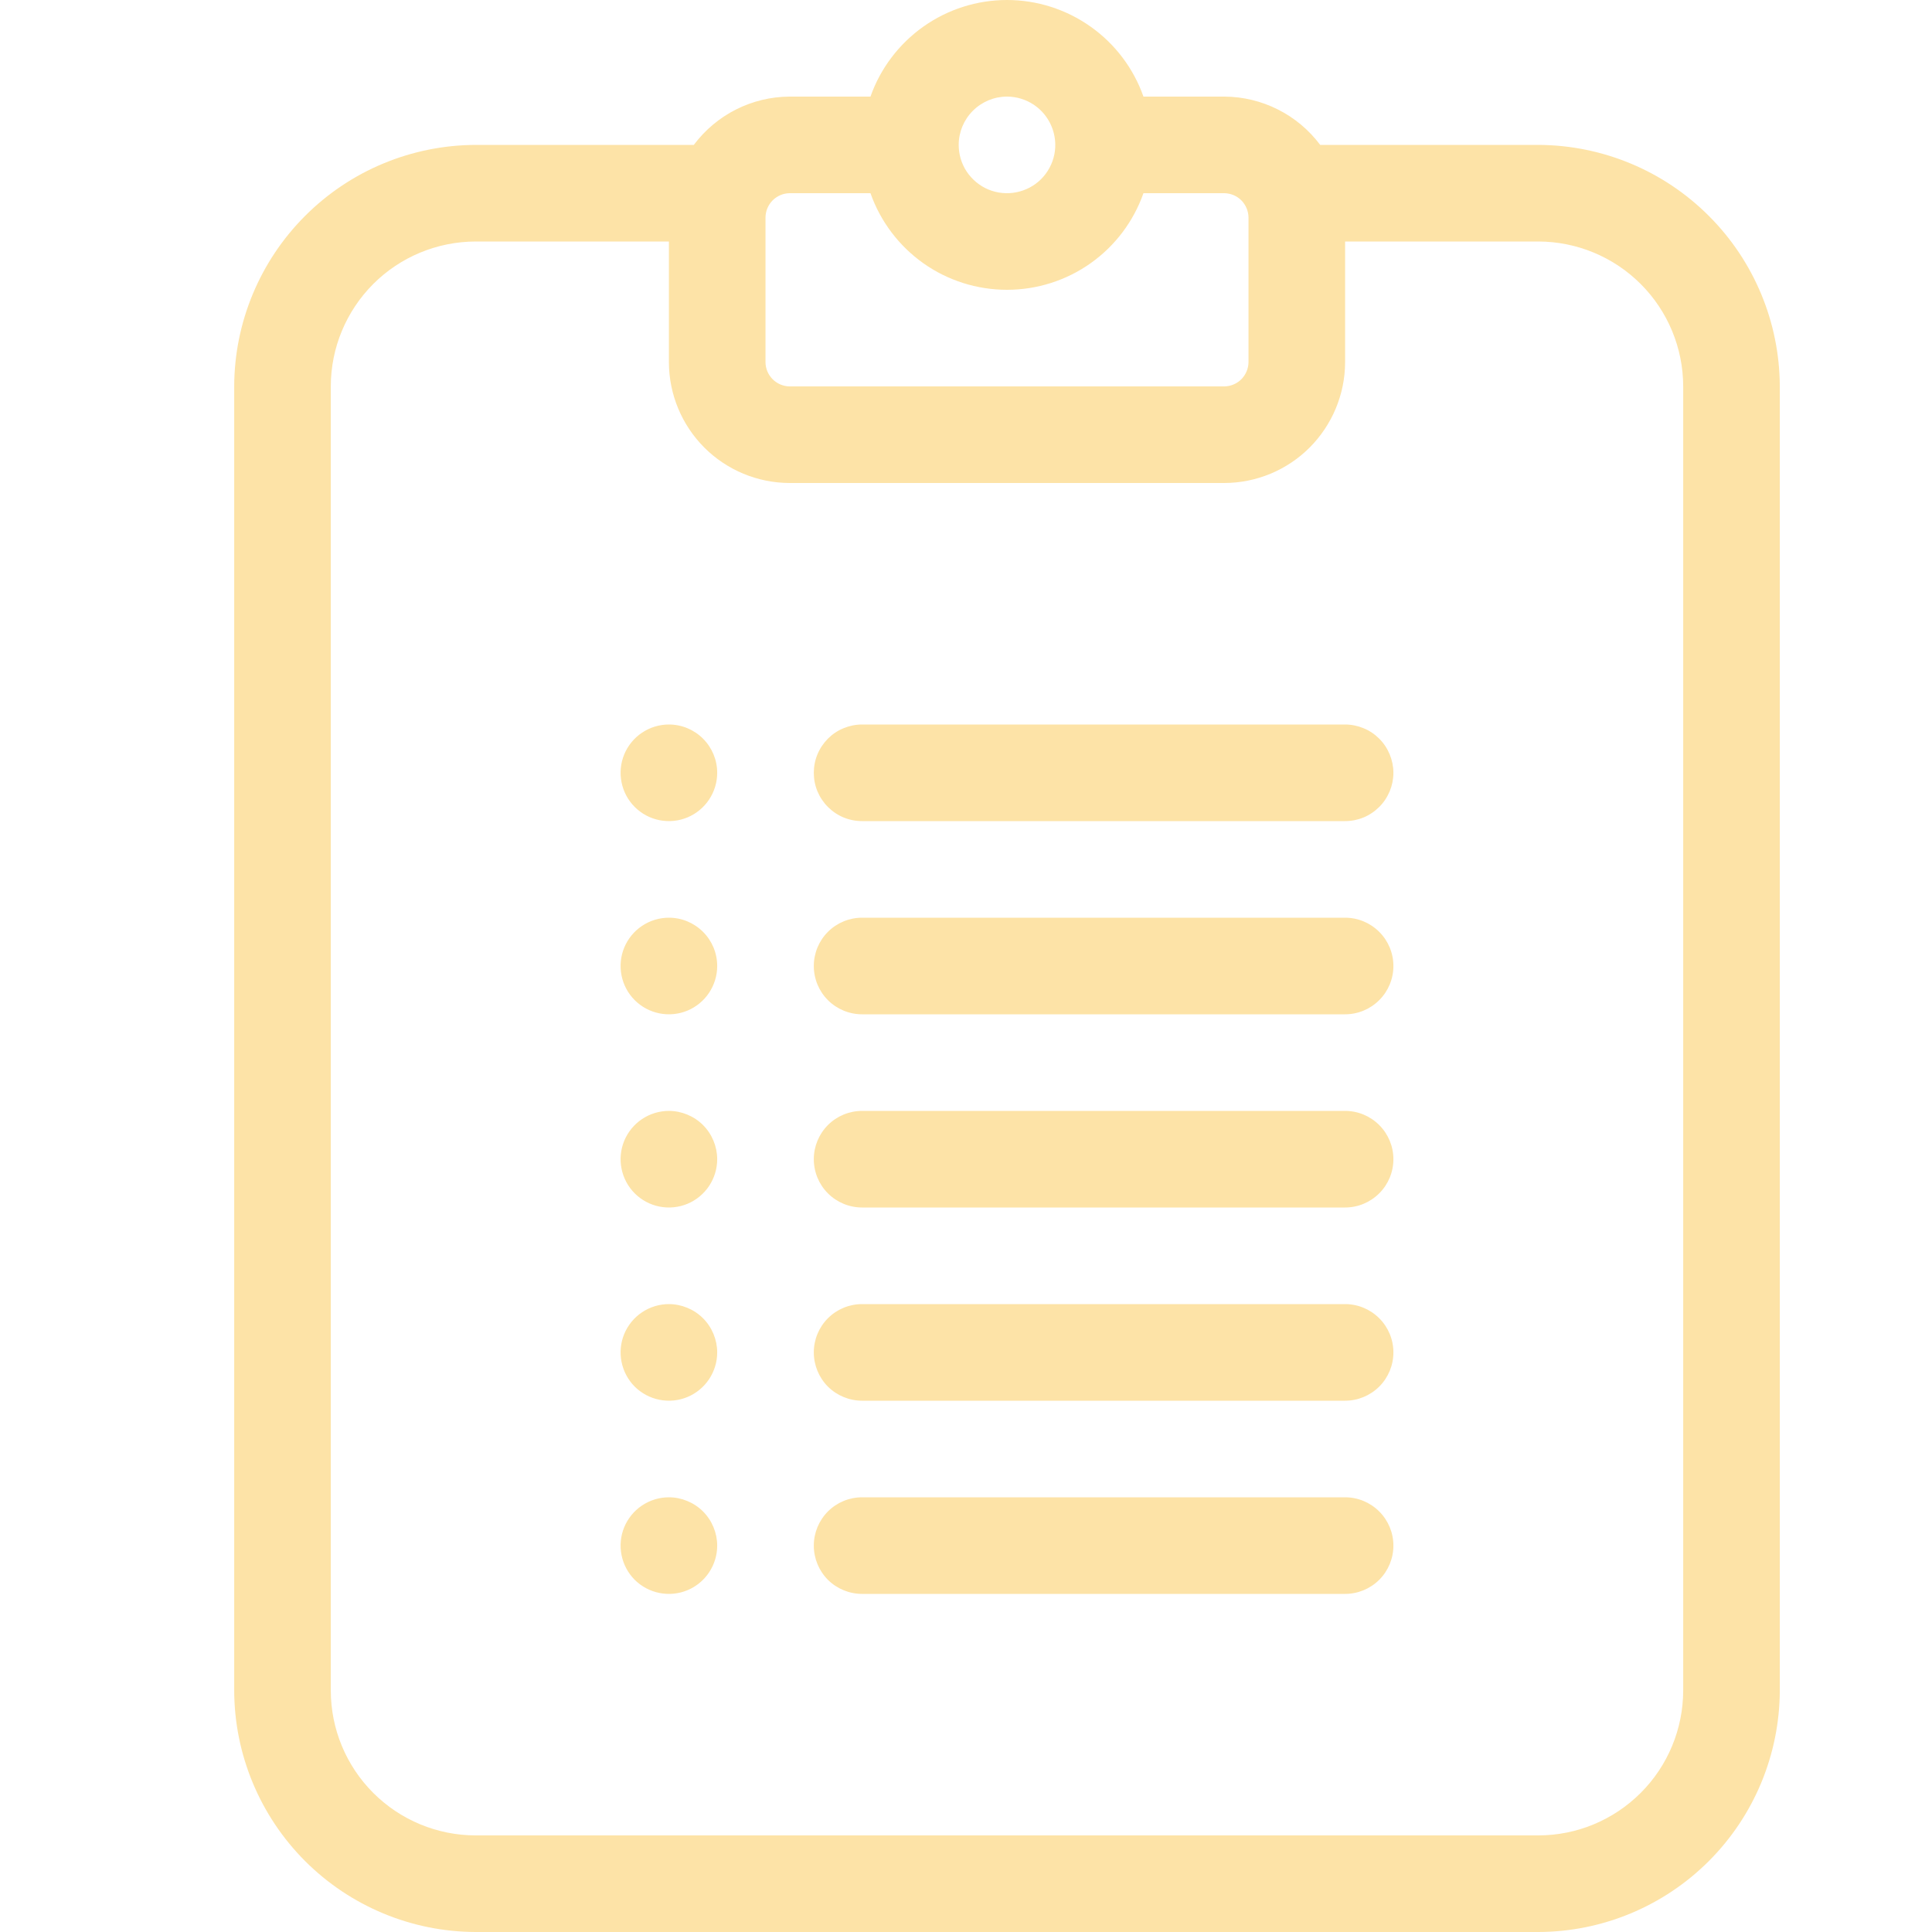 <svg width="27" height="27" viewBox="0 0 27 27" fill="none" xmlns="http://www.w3.org/2000/svg">
<g clip-path="url(#clip0_236:49)">
<path d="M19.473 10.8C19.473 10.889 19.455 10.977 19.421 11.059C19.387 11.14 19.338 11.215 19.275 11.277C19.212 11.34 19.138 11.39 19.056 11.424C18.974 11.458 18.886 11.475 18.798 11.475H12.048C11.959 11.475 11.871 11.458 11.789 11.424C11.707 11.39 11.633 11.34 11.57 11.277C11.508 11.215 11.458 11.14 11.424 11.059C11.39 10.977 11.373 10.889 11.373 10.8C11.373 10.712 11.39 10.624 11.424 10.542C11.458 10.46 11.508 10.386 11.57 10.323C11.633 10.26 11.707 10.21 11.789 10.177C11.871 10.143 11.959 10.125 12.048 10.125H18.798C18.886 10.125 18.974 10.143 19.056 10.177C19.138 10.21 19.212 10.26 19.275 10.323C19.338 10.386 19.387 10.46 19.421 10.542C19.455 10.624 19.473 10.712 19.473 10.8ZM9.348 10.125C9.214 10.125 9.084 10.165 8.973 10.239C8.862 10.313 8.775 10.419 8.724 10.542C8.673 10.665 8.66 10.801 8.686 10.932C8.712 11.063 8.776 11.183 8.87 11.277C8.965 11.372 9.085 11.436 9.216 11.462C9.347 11.488 9.483 11.475 9.606 11.424C9.729 11.373 9.835 11.286 9.909 11.175C9.983 11.064 10.023 10.934 10.023 10.8C10.023 10.621 9.952 10.45 9.825 10.323C9.698 10.196 9.527 10.125 9.348 10.125ZM18.798 12.825H12.048C11.869 12.825 11.697 12.896 11.57 13.023C11.444 13.149 11.373 13.321 11.373 13.5C11.373 13.679 11.444 13.851 11.57 13.977C11.697 14.104 11.869 14.175 12.048 14.175H18.798C18.977 14.175 19.148 14.104 19.275 13.977C19.402 13.851 19.473 13.679 19.473 13.5C19.473 13.321 19.402 13.149 19.275 13.023C19.148 12.896 18.977 12.825 18.798 12.825ZM9.348 12.825C9.214 12.825 9.084 12.865 8.973 12.939C8.862 13.013 8.775 13.119 8.724 13.242C8.673 13.365 8.66 13.501 8.686 13.632C8.712 13.763 8.776 13.883 8.87 13.977C8.965 14.072 9.085 14.136 9.216 14.162C9.347 14.188 9.483 14.175 9.606 14.124C9.729 14.073 9.835 13.986 9.909 13.875C9.983 13.764 10.023 13.634 10.023 13.5C10.023 13.321 9.952 13.149 9.825 13.023C9.698 12.896 9.527 12.825 9.348 12.825ZM18.798 15.525H12.048C11.869 15.525 11.697 15.596 11.57 15.723C11.444 15.85 11.373 16.021 11.373 16.2C11.373 16.379 11.444 16.551 11.57 16.677C11.697 16.804 11.869 16.875 12.048 16.875H18.798C18.977 16.875 19.148 16.804 19.275 16.677C19.402 16.551 19.473 16.379 19.473 16.2C19.473 16.021 19.402 15.85 19.275 15.723C19.148 15.596 18.977 15.525 18.798 15.525ZM9.348 15.525C9.214 15.525 9.084 15.565 8.973 15.639C8.862 15.713 8.775 15.819 8.724 15.942C8.673 16.065 8.66 16.201 8.686 16.332C8.712 16.463 8.776 16.583 8.87 16.677C8.965 16.772 9.085 16.836 9.216 16.862C9.347 16.888 9.483 16.875 9.606 16.824C9.729 16.773 9.835 16.686 9.909 16.575C9.983 16.464 10.023 16.334 10.023 16.2C10.023 16.112 10.005 16.024 9.971 15.942C9.937 15.86 9.888 15.786 9.825 15.723C9.762 15.66 9.688 15.611 9.606 15.577C9.524 15.543 9.436 15.525 9.348 15.525ZM18.798 18.225H12.048C11.869 18.225 11.697 18.296 11.57 18.423C11.444 18.549 11.373 18.721 11.373 18.9C11.373 19.079 11.444 19.251 11.57 19.378C11.697 19.504 11.869 19.575 12.048 19.575H18.798C18.977 19.575 19.148 19.504 19.275 19.378C19.402 19.251 19.473 19.079 19.473 18.9C19.473 18.721 19.402 18.549 19.275 18.423C19.148 18.296 18.977 18.225 18.798 18.225ZM9.348 18.225C9.214 18.225 9.084 18.265 8.973 18.339C8.862 18.413 8.775 18.519 8.724 18.642C8.673 18.765 8.66 18.901 8.686 19.032C8.712 19.163 8.776 19.283 8.87 19.378C8.965 19.472 9.085 19.536 9.216 19.562C9.347 19.588 9.483 19.575 9.606 19.524C9.729 19.473 9.835 19.386 9.909 19.275C9.983 19.164 10.023 19.034 10.023 18.9C10.023 18.812 10.005 18.724 9.971 18.642C9.937 18.56 9.888 18.486 9.825 18.423C9.762 18.36 9.688 18.311 9.606 18.277C9.524 18.243 9.436 18.225 9.348 18.225ZM18.798 20.925H12.048C11.869 20.925 11.697 20.996 11.57 21.123C11.444 21.25 11.373 21.421 11.373 21.6C11.373 21.779 11.444 21.951 11.57 22.078C11.697 22.204 11.869 22.275 12.048 22.275H18.798C18.977 22.275 19.148 22.204 19.275 22.078C19.402 21.951 19.473 21.779 19.473 21.6C19.473 21.421 19.402 21.25 19.275 21.123C19.148 20.996 18.977 20.925 18.798 20.925ZM9.348 20.925C9.214 20.925 9.084 20.965 8.973 21.039C8.862 21.113 8.775 21.219 8.724 21.342C8.673 21.465 8.66 21.601 8.686 21.732C8.712 21.863 8.776 21.983 8.87 22.078C8.965 22.172 9.085 22.236 9.216 22.262C9.347 22.288 9.483 22.275 9.606 22.224C9.729 22.173 9.835 22.086 9.909 21.975C9.983 21.864 10.023 21.734 10.023 21.6C10.023 21.512 10.005 21.424 9.971 21.342C9.937 21.26 9.888 21.186 9.825 21.123C9.762 21.06 9.688 21.011 9.606 20.977C9.524 20.943 9.436 20.925 9.348 20.925ZM24.873 5.4V23.625C24.87 24.52 24.514 25.376 23.881 26.009C23.249 26.641 22.392 26.998 21.498 27H6.648C5.753 26.998 4.896 26.641 4.264 26.009C3.632 25.376 3.275 24.52 3.273 23.625V5.4C3.275 4.506 3.632 3.649 4.264 3.017C4.896 2.384 5.753 2.028 6.648 2.025H9.696C9.852 1.817 10.054 1.647 10.286 1.53C10.518 1.413 10.775 1.351 11.035 1.35H12.165C12.304 0.955 12.563 0.614 12.904 0.372C13.246 0.13 13.654 0 14.073 0C14.491 0 14.899 0.13 15.241 0.372C15.583 0.614 15.841 0.955 15.98 1.35H17.11C17.37 1.351 17.627 1.413 17.859 1.53C18.092 1.647 18.294 1.817 18.45 2.025H21.498C22.392 2.028 23.249 2.384 23.881 3.017C24.514 3.649 24.87 4.506 24.873 5.4ZM13.398 2.025C13.398 2.159 13.437 2.289 13.511 2.4C13.586 2.511 13.691 2.598 13.814 2.649C13.938 2.7 14.073 2.713 14.204 2.687C14.335 2.661 14.456 2.597 14.55 2.503C14.644 2.408 14.709 2.288 14.735 2.157C14.761 2.026 14.747 1.89 14.696 1.767C14.645 1.644 14.559 1.538 14.448 1.464C14.337 1.39 14.206 1.35 14.073 1.35C13.894 1.35 13.722 1.422 13.596 1.548C13.469 1.675 13.398 1.846 13.398 2.025ZM10.698 5.063C10.699 5.152 10.735 5.237 10.798 5.3C10.861 5.363 10.946 5.399 11.035 5.4H17.11C17.199 5.399 17.285 5.363 17.348 5.3C17.41 5.237 17.447 5.152 17.448 5.063V3.038C17.447 2.949 17.41 2.863 17.348 2.8C17.285 2.737 17.199 2.701 17.11 2.7H15.98C15.841 3.095 15.583 3.437 15.241 3.679C14.899 3.921 14.491 4.05 14.073 4.05C13.654 4.05 13.246 3.921 12.904 3.679C12.563 3.437 12.304 3.095 12.165 2.7H11.035C10.946 2.701 10.861 2.737 10.798 2.8C10.735 2.863 10.699 2.949 10.698 3.038V5.063ZM23.523 5.4C23.522 4.863 23.309 4.349 22.929 3.969C22.549 3.589 22.035 3.376 21.498 3.375H18.798V5.063C18.797 5.51 18.618 5.938 18.302 6.255C17.986 6.571 17.557 6.749 17.11 6.75H11.035C10.588 6.749 10.159 6.571 9.843 6.255C9.527 5.938 9.349 5.51 9.348 5.063V3.375H6.648C6.111 3.376 5.596 3.589 5.216 3.969C4.837 4.349 4.623 4.863 4.623 5.4V23.625C4.623 24.162 4.837 24.677 5.216 25.056C5.596 25.436 6.111 25.65 6.648 25.65H21.498C22.035 25.65 22.549 25.436 22.929 25.056C23.309 24.677 23.522 24.162 23.523 23.625V5.4Z" fill="#FDE3A7"/>
</g>
<defs>
<clipPath id="clip0_236:49">
<rect width="27" height="27" fill="white"/>
</clipPath>
</defs>
</svg>
